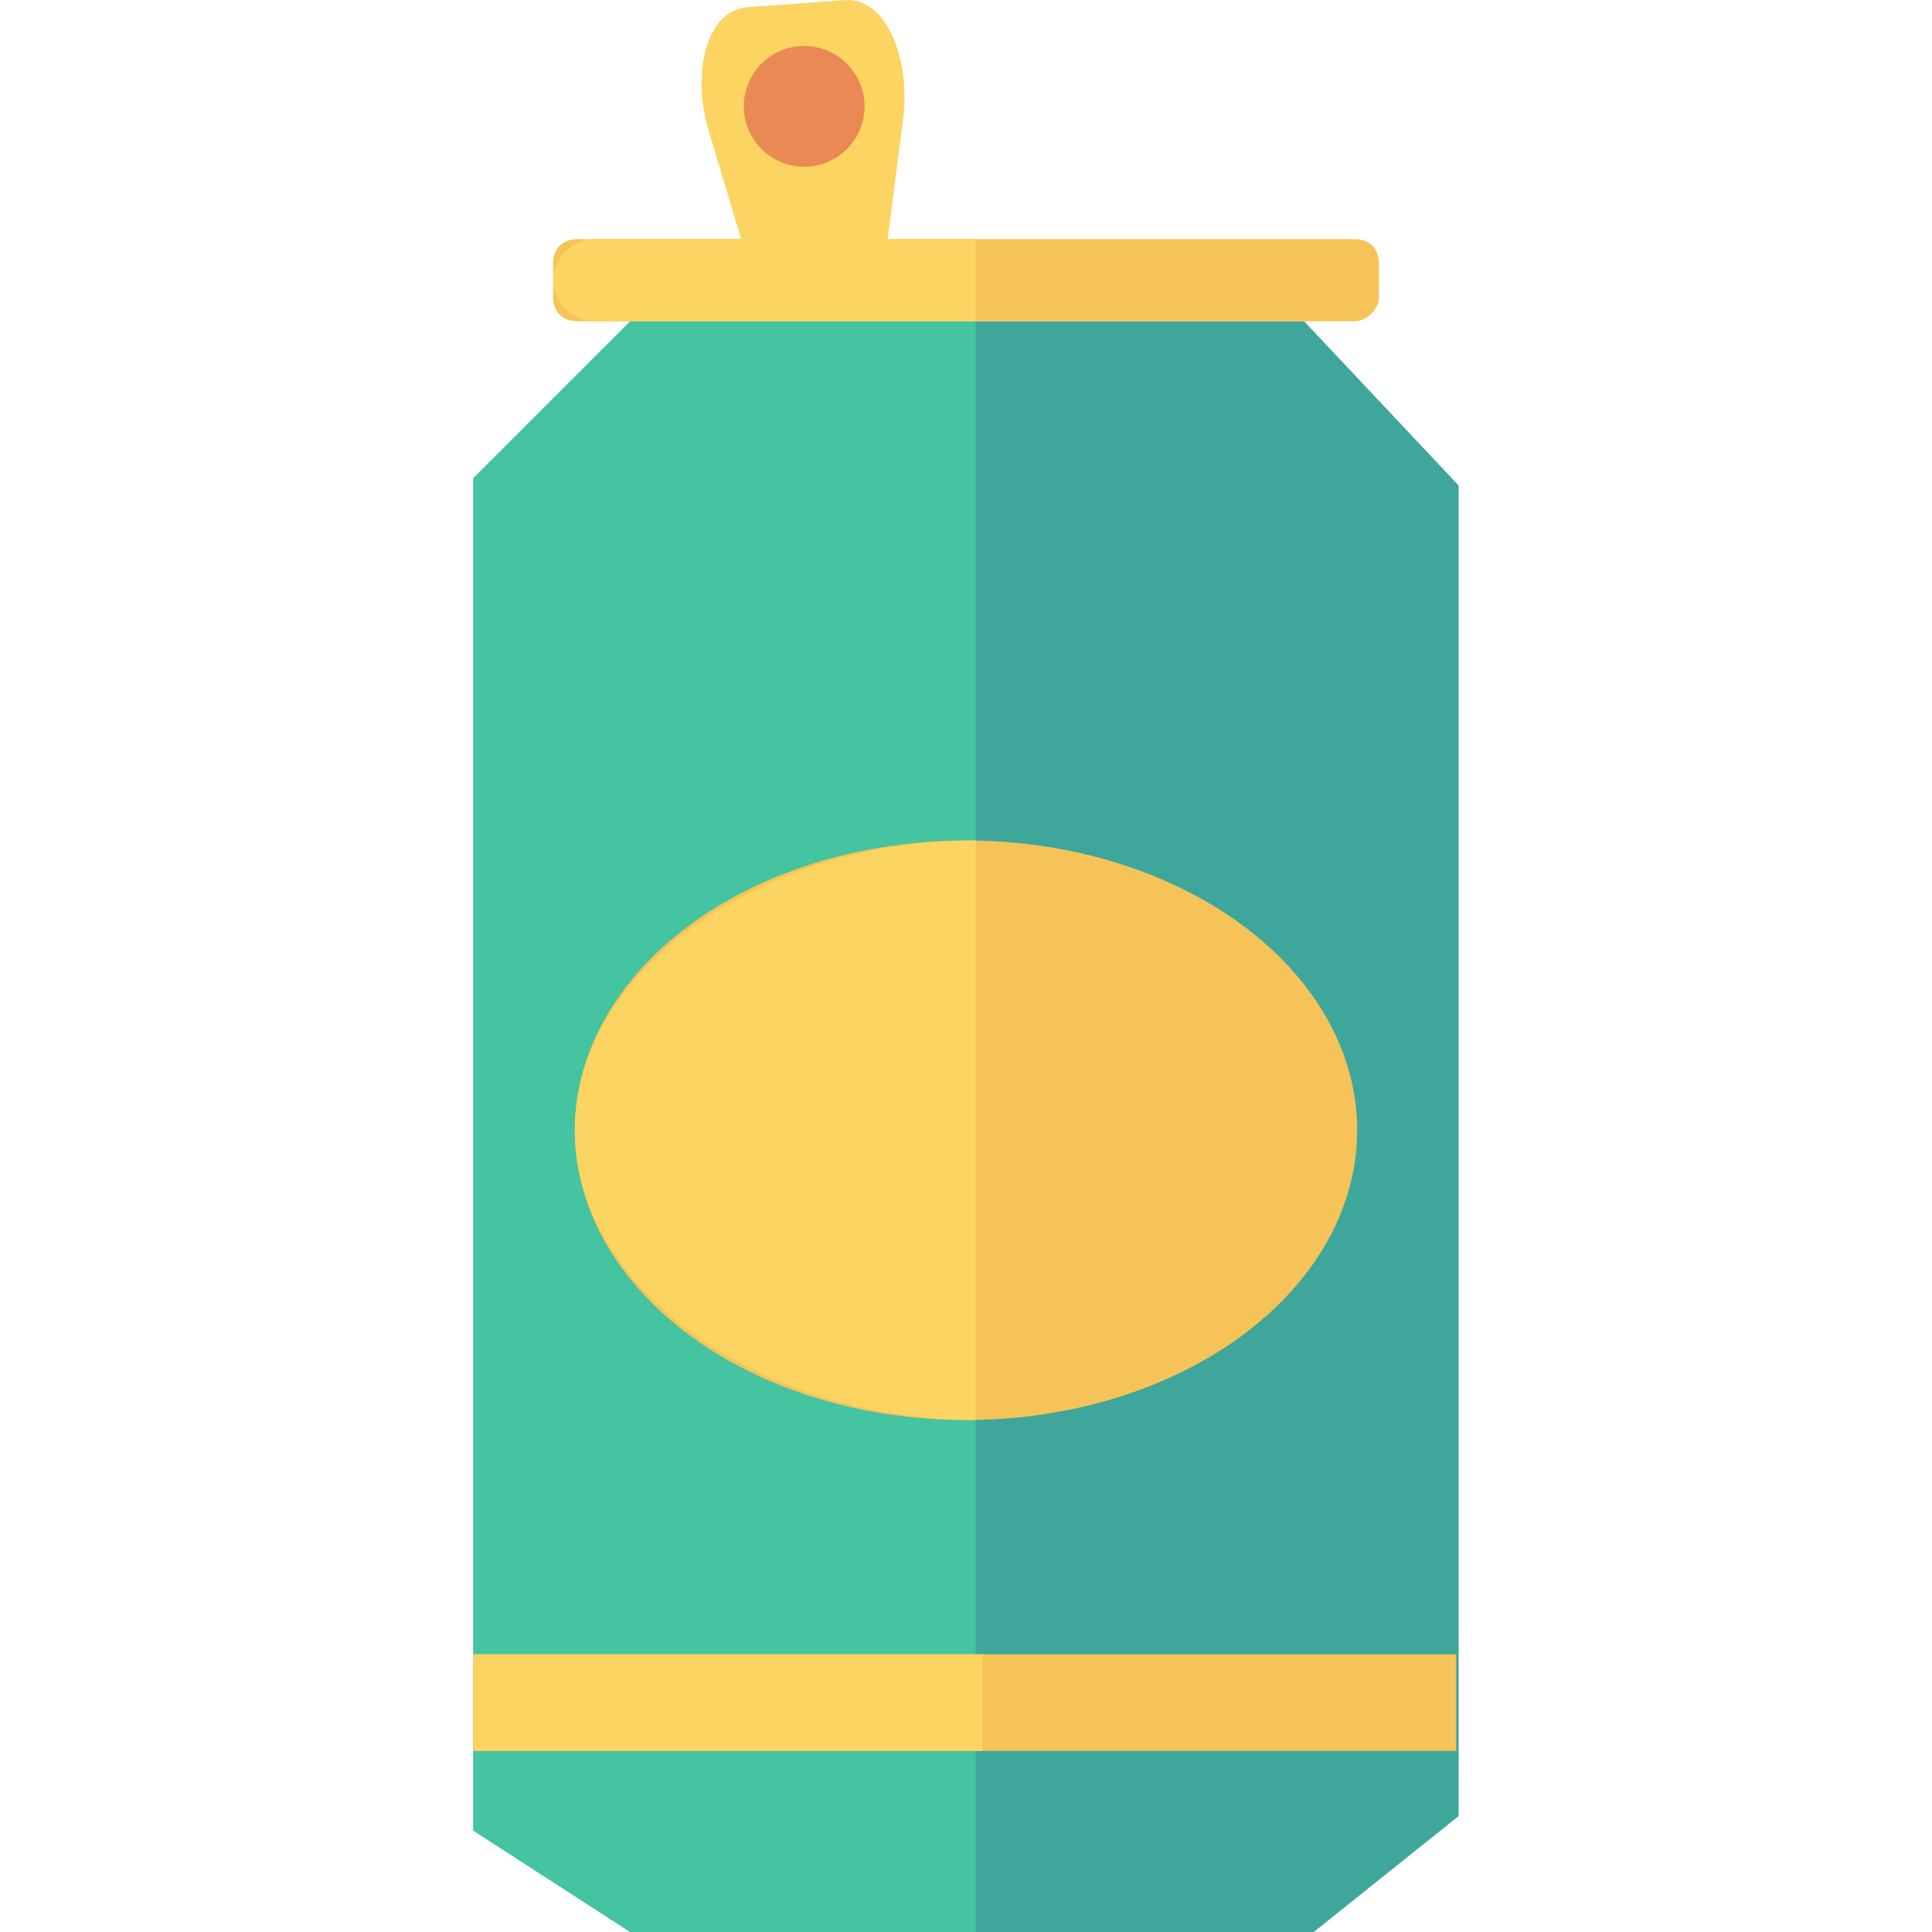 <?xml version="1.0" encoding="iso-8859-1"?>
<!-- Generator: Adobe Illustrator 19.0.0, SVG Export Plug-In . SVG Version: 6.00 Build 0)  -->
<svg xmlns="http://www.w3.org/2000/svg" xmlns:xlink="http://www.w3.org/1999/xlink" version="1.1" id="Capa_1" x="0px" y="0px" viewBox="0 0 409.615 409.615" style="enable-background:new 0 0 409.615 409.615;" xml:space="preserve">
<polygon style="fill:#3EA69B;" points="133.639,68.111 100.359,101.391 100.359,388.111 133.639,409.615 278.535,409.615   309.255,385.039 309.255,102.927 276.487,68.111 "/>
<polygon style="fill:#44C4A1;" points="206.855,409.615 133.639,409.615 100.359,388.111 100.359,101.391 133.639,68.111   206.855,68.111 "/>
<g>
	<path style="fill:#F6C358;" d="M287.239,68.111H122.375c-3.072,0-5.12-2.048-5.12-5.12v-7.168c0-3.072,2.048-5.12,5.12-5.12   h164.864c3.072,0,5.12,2.048,5.12,5.12v7.168C292.359,65.551,289.799,68.111,287.239,68.111z"/>
	<ellipse style="fill:#F6C358;" cx="204.807" cy="239.631" rx="82.944" ry="61.44"/>
</g>
<g>
	<path style="fill:#FCD462;" d="M206.855,301.071c-45.568,0-84.992-27.648-84.992-61.44s39.424-61.44,84.992-61.44V301.071z"/>
	<path style="fill:#FCD462;" d="M179.207,66.063l-9.728,1.024c-4.096,0.512-8.192-2.56-9.728-7.68l-9.216-30.72   c-4.096-12.8-1.024-26.112,7.68-27.136l20.992-1.536c8.704-0.512,13.824,12.288,12.288,25.088l-4.096,31.744   C186.887,61.967,183.303,65.551,179.207,66.063z"/>
</g>
<ellipse style="fill:#EA8953;" cx="170.505" cy="22.548" rx="12.8" ry="12.8"/>
<rect x="100.359" y="350.735" style="fill:#F6C358;" width="208.384" height="20.48"/>
<g>
	<rect x="100.359" y="350.735" style="fill:#FCD462;" width="108.032" height="20.48"/>
	<path style="fill:#FCD462;" d="M125.959,68.111c-4.608,0-8.704-4.096-8.704-8.704l0,0c0-4.608,4.096-8.704,8.704-8.704h80.896   v17.408C206.855,68.111,125.959,68.111,125.959,68.111z"/>
</g>
<g>
</g>
<g>
</g>
<g>
</g>
<g>
</g>
<g>
</g>
<g>
</g>
<g>
</g>
<g>
</g>
<g>
</g>
<g>
</g>
<g>
</g>
<g>
</g>
<g>
</g>
<g>
</g>
<g>
</g>
</svg>
